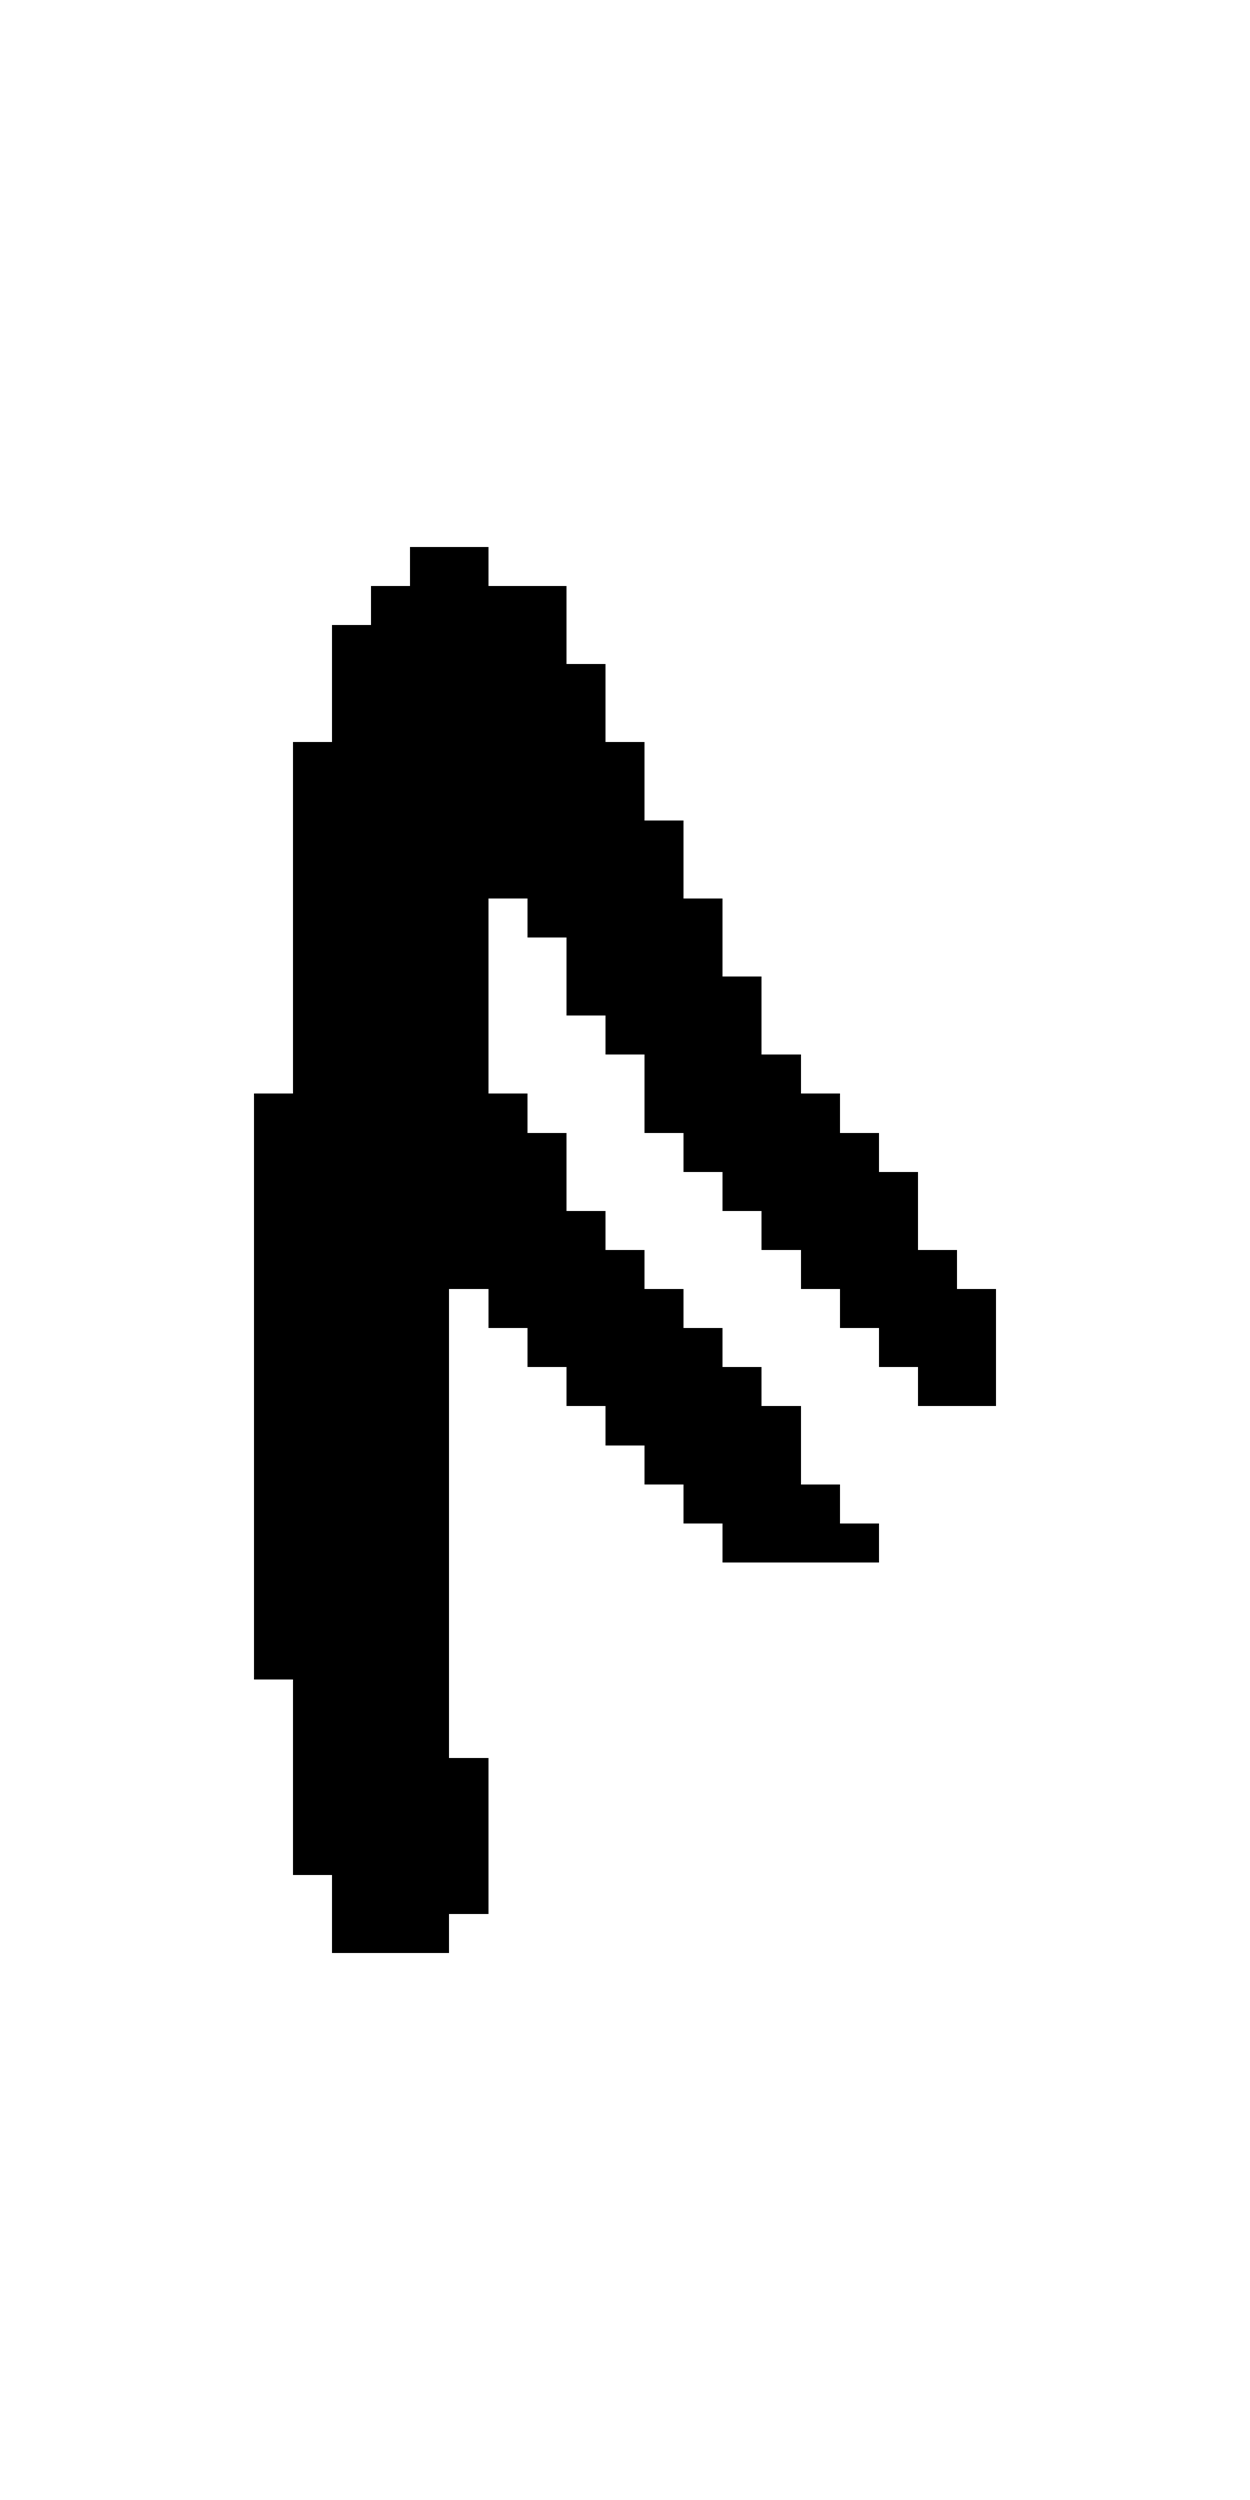 <?xml version="1.0" encoding="UTF-8" standalone="no"?>
<svg
   version="1.1"
   width="32"
   height="64"
   shape-rendering="crispEdges"
   id="svg598"
   sodipodi:docname="ansuz.svg"
   inkscape:version="1.1.2 (b8e25be833, 2022-02-05)"
   xmlns:inkscape="http://www.inkscape.org/namespaces/inkscape"
   xmlns:sodipodi="http://sodipodi.sourceforge.net/DTD/sodipodi-0.dtd"
   xmlns="http://www.w3.org/2000/svg"
   xmlns:svg="http://www.w3.org/2000/svg">
  <defs
     id="defs602" />
  <sodipodi:namedview
     id="namedview600"
     pagecolor="#505050"
     bordercolor="#eeeeee"
     borderopacity="1"
     inkscape:pageshadow="0"
     inkscape:pageopacity="0"
     inkscape:pagecheckerboard="0"
     showgrid="false"
     inkscape:zoom="12.984375"
     inkscape:cx="15.980746"
     inkscape:cy="32.038508"
     inkscape:window-width="1920"
     inkscape:window-height="1017"
     inkscape:window-x="-8"
     inkscape:window-y="-8"
     inkscape:window-maximized="1"
     inkscape:current-layer="svg598" />
  <path
     id="rect2"
     d="m 10.5,14 v 1 h -1 v 1 h -1 v 1 1 1 h -1 v 1 1 1 1 1 1 1 1 1 h -1 v 1 1 1 1 1 1 1 1 1 1 1 1 1 1 1 h 1 v 1 1 1 1 1 h 1 v 1 1 h 1 1 1 v -1 h 1 v -1 -1 -1 -1 h -1 v -1 -1 -1 -1 -1 -1 -1 -1 -1 -1 -1 -1 h 1 v 1 h 1 v 1 h 1 v 1 h 1 v 1 h 1 v 1 h 1 v 1 h 1 v 1 h 1 1 1 1 v -1 h -1 v -1 h -1 v -1 -1 h -1 v -1 h -1 v -1 h -1 v -1 h -1 v -1 h -1 v -1 h -1 v -1 -1 h -1 v -1 h -1 v -1 -1 -1 -1 -1 h 1 v 1 h 1 v 1 1 h 1 v 1 h 1 v 1 1 h 1 v 1 h 1 v 1 h 1 v 1 h 1 v 1 h 1 v 1 h 1 v 1 h 1 v 1 h 1 1 v -1 -1 -1 h -1 v -1 h -1 v -1 -1 h -1 v -1 h -1 v -1 h -1 v -1 h -1 v -1 -1 h -1 v -1 -1 h -1 v -1 -1 h -1 v -1 -1 h -1 v -1 -1 h -1 v -1 -1 h -1 -1 v -1 h -1 z" />
</svg>

